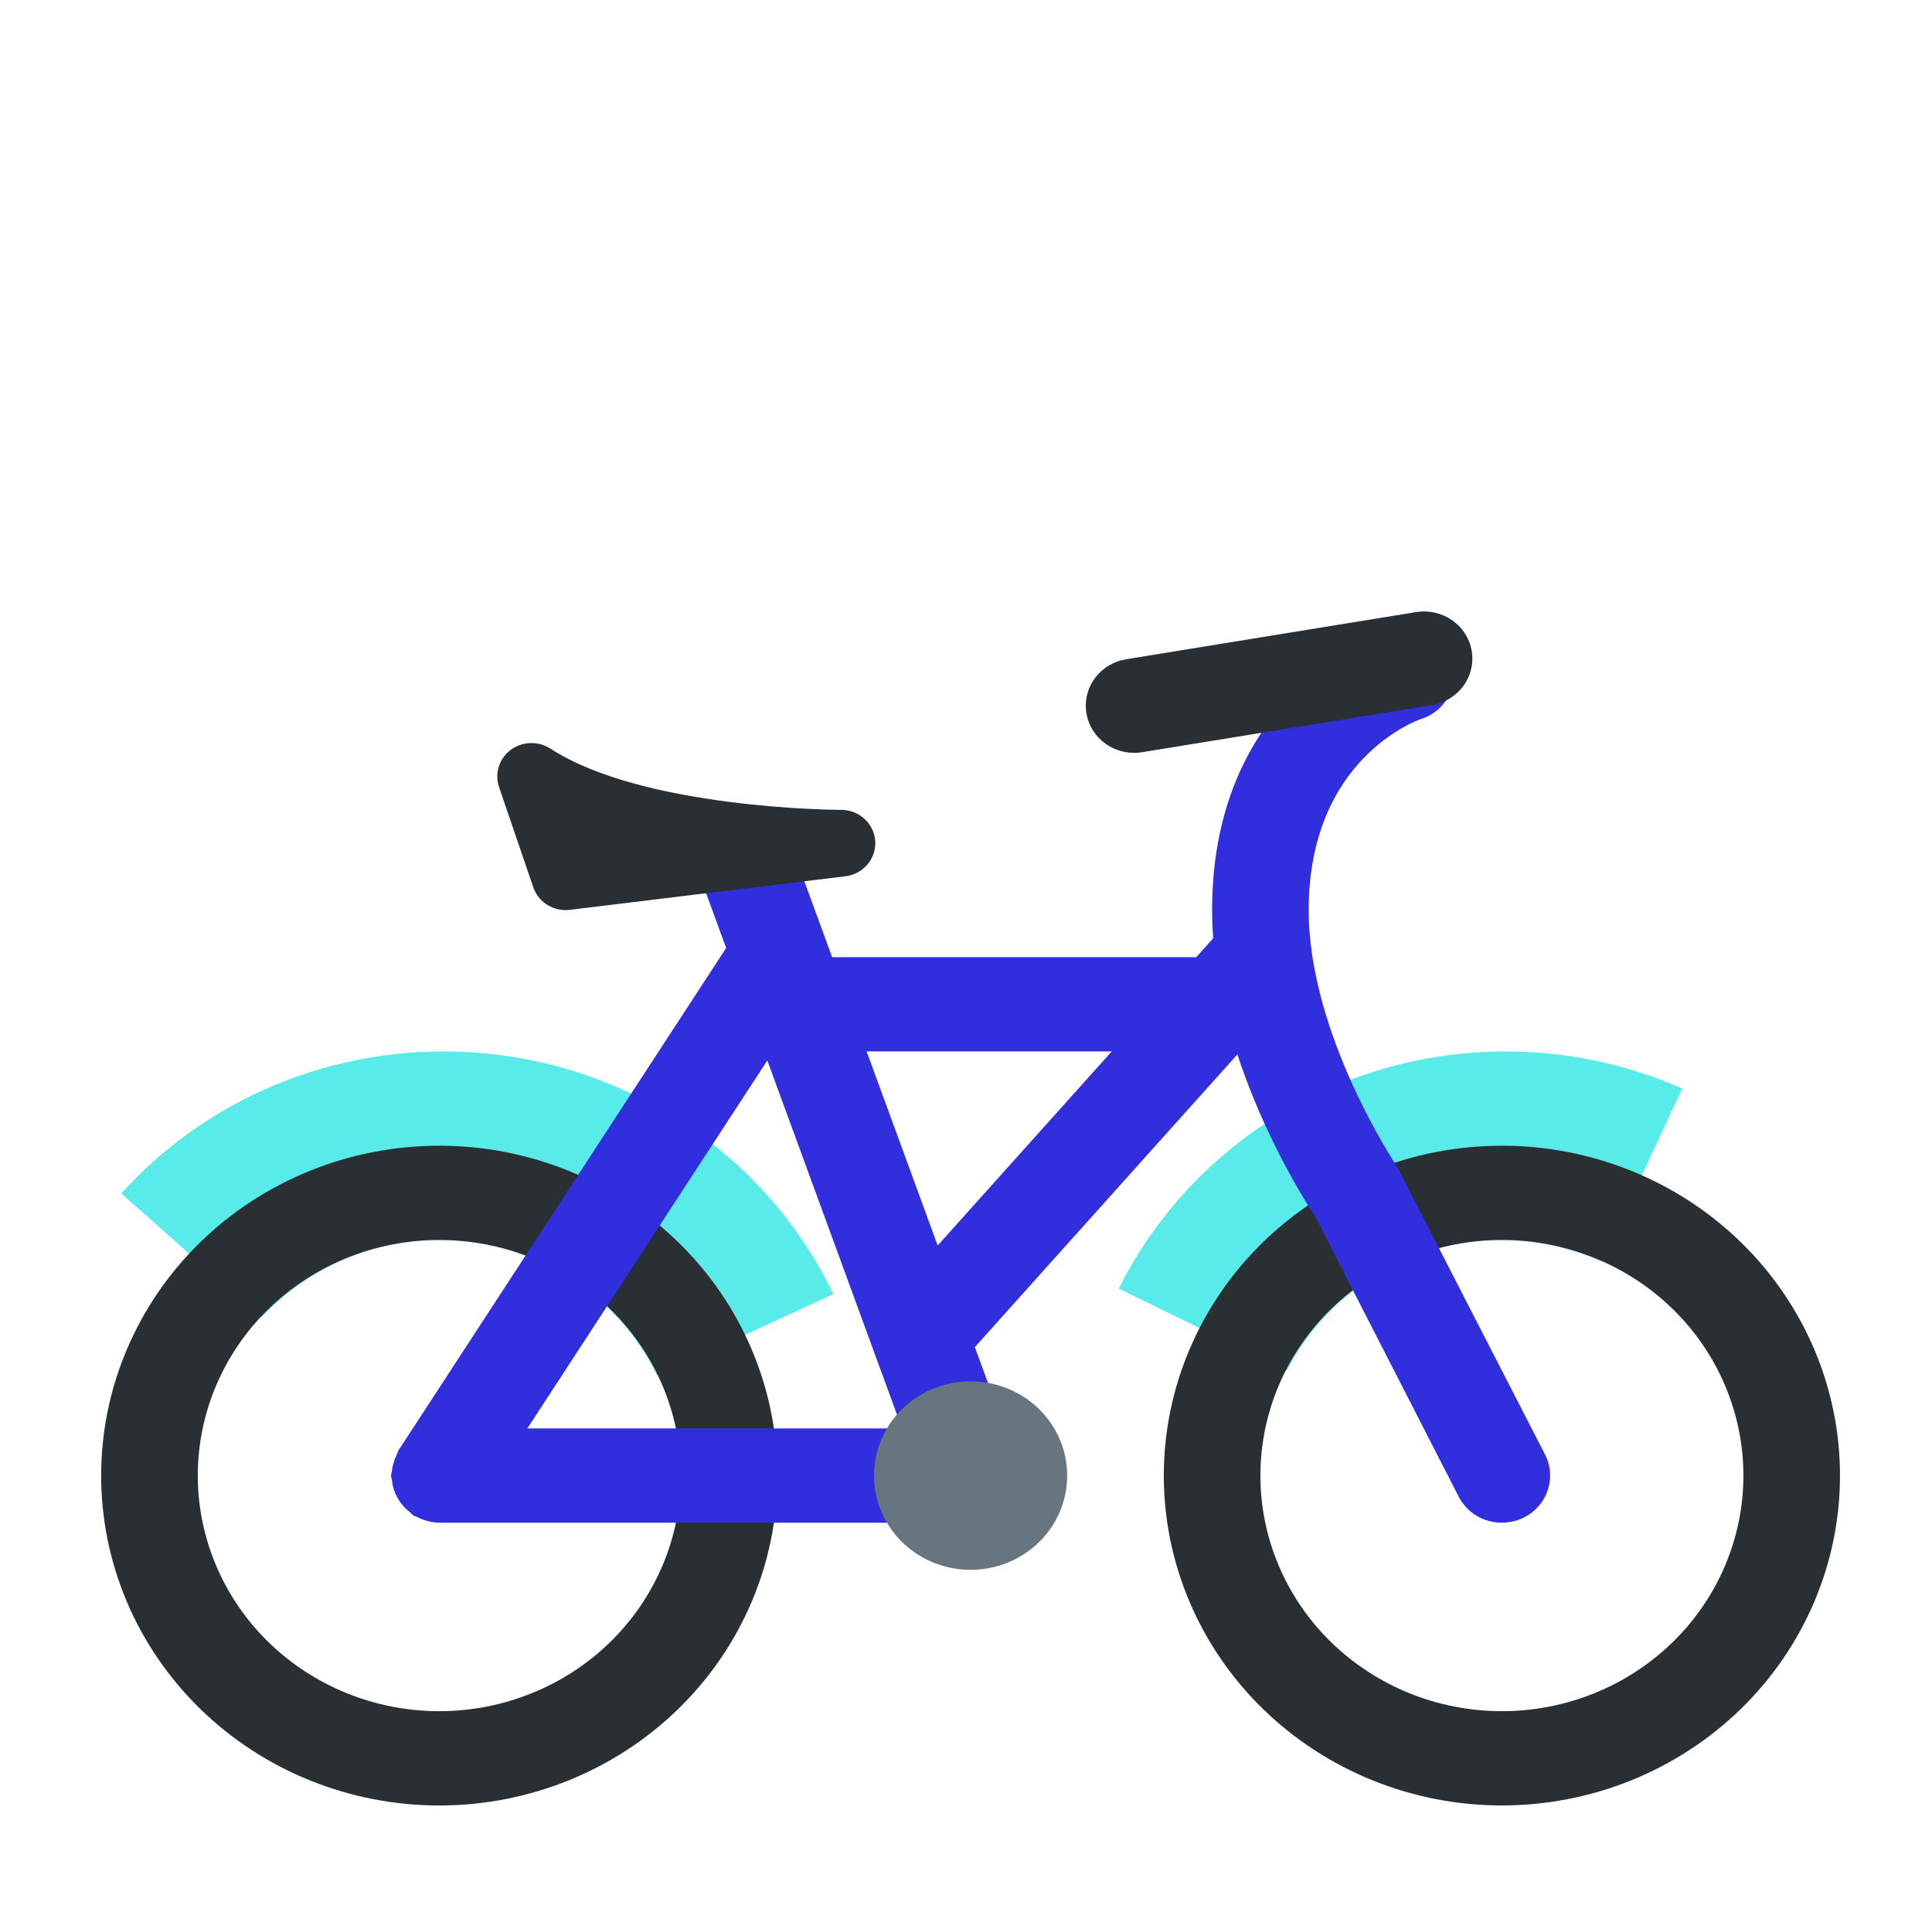 <svg width="84" height="83" viewBox="0 0 84 83" fill="none" xmlns="http://www.w3.org/2000/svg">
<g clip-path="url(#clip0_52_1991)" filter="url(#filter0_d_52_1991)">
<path d="M65.3 49.906C61.191 49.906 57.671 52.231 55.945 55.585L48.643 52.022C51.675 45.928 58.064 41.711 65.477 41.711C68.119 41.712 70.732 42.262 73.14 43.324L69.637 50.842C68.277 50.23 66.798 49.911 65.3 49.906ZM19.1 49.906C16.02 49.906 13.279 51.223 11.355 53.282L5.272 47.884C7.023 45.944 9.178 44.39 11.592 43.326C14.007 42.261 16.627 41.711 19.277 41.711C26.786 41.711 33.246 46.036 36.23 52.262L28.569 55.79C26.885 52.323 23.294 49.906 19.1 49.906Z" fill="#59EAEA"/>
<path d="M65.3 45.809C67.23 45.809 69.142 46.179 70.925 46.9C72.709 47.621 74.329 48.677 75.695 50.009C77.059 51.34 78.142 52.921 78.881 54.661C79.62 56.401 80 58.266 80 60.149C80 62.032 79.62 63.897 78.881 65.637C78.142 67.377 77.059 68.958 75.695 70.289C74.329 71.621 72.709 72.677 70.925 73.398C69.142 74.119 67.23 74.49 65.3 74.49C61.401 74.49 57.662 72.979 54.906 70.289C52.149 67.6 50.6 63.952 50.6 60.149C50.6 56.346 52.149 52.698 54.906 50.009C57.662 47.319 61.401 45.809 65.3 45.809ZM65.3 70.392C68.085 70.392 70.755 69.313 72.725 67.392C74.694 65.471 75.8 62.866 75.8 60.149C75.8 57.432 74.694 54.827 72.725 52.906C70.755 50.985 68.085 49.906 65.3 49.906C62.515 49.906 59.844 50.985 57.875 52.906C55.906 54.827 54.8 57.432 54.8 60.149C54.8 62.866 55.906 65.471 57.875 67.392C59.844 69.313 62.515 70.392 65.3 70.392ZM19.1 45.809C22.999 45.809 26.738 47.32 29.495 50.01C32.252 52.7 33.8 56.347 33.8 60.151C33.8 63.955 32.251 67.603 29.493 70.292C26.736 72.981 22.997 74.492 19.098 74.492C17.167 74.492 15.256 74.12 13.472 73.4C11.689 72.679 10.068 71.622 8.703 70.29C7.338 68.959 6.255 67.377 5.517 65.638C4.778 63.897 4.398 62.032 4.398 60.149C4.398 58.266 4.778 56.401 5.517 54.661C6.256 52.921 7.339 51.34 8.704 50.008C10.07 48.677 11.69 47.62 13.474 46.9C15.258 46.179 17.169 45.809 19.1 45.809ZM19.1 70.392C21.885 70.392 24.555 69.313 26.525 67.392C28.494 65.471 29.6 62.866 29.6 60.149C29.6 57.432 28.494 54.827 26.525 52.906C24.555 50.985 21.885 49.906 19.1 49.906C16.315 49.906 13.645 50.985 11.675 52.906C9.706 54.827 8.6 57.432 8.6 60.149C8.6 62.866 9.706 65.471 11.675 67.392C13.645 69.313 16.315 70.392 19.1 70.392Z" fill="#292F33"/>
<path d="M17.034 59.989C17.048 59.852 17.076 59.716 17.118 59.584C17.155 59.452 17.205 59.325 17.267 59.203C17.294 59.154 17.299 59.096 17.328 59.049L32.028 36.514C32.176 36.287 32.368 36.09 32.594 35.936C32.82 35.781 33.075 35.672 33.344 35.613C33.614 35.555 33.892 35.549 34.164 35.595C34.436 35.642 34.695 35.74 34.928 35.885C35.221 36.072 35.461 36.328 35.625 36.63C35.788 36.933 35.87 37.27 35.863 37.612H54.8C55.357 37.612 55.892 37.828 56.285 38.212C56.679 38.596 56.9 39.117 56.9 39.661C56.9 40.204 56.679 40.725 56.285 41.109C55.892 41.493 55.357 41.709 54.8 41.709H33.8C33.744 41.709 33.695 41.681 33.639 41.677L22.927 58.1H42.2C42.757 58.1 43.291 58.316 43.685 58.701C44.079 59.085 44.3 59.606 44.3 60.149C44.3 60.693 44.079 61.214 43.685 61.598C43.291 61.982 42.757 62.198 42.2 62.198H19.098C18.776 62.191 18.46 62.112 18.174 61.968C18.109 61.934 18.036 61.919 17.971 61.878C17.908 61.837 17.87 61.774 17.813 61.731C17.596 61.566 17.417 61.358 17.286 61.122C17.223 61.008 17.171 60.897 17.128 60.77C17.086 60.636 17.058 60.498 17.044 60.358C17.036 60.284 17 60.223 17 60.149C17 60.094 17.03 60.045 17.034 59.989Z" fill="#312EDD"/>
<path d="M34.68 33.517L40.768 50.146L53.219 36.266C53.399 36.06 53.62 35.891 53.868 35.769C54.116 35.647 54.386 35.574 54.663 35.555C54.94 35.535 55.218 35.57 55.481 35.656C55.745 35.742 55.988 35.878 56.197 36.056C56.406 36.235 56.577 36.452 56.699 36.695C56.822 36.938 56.893 37.203 56.91 37.473C56.927 37.744 56.889 38.015 56.798 38.271C56.706 38.526 56.564 38.762 56.379 38.964L42.385 54.565L44.178 59.461C44.365 59.973 44.336 60.536 44.098 61.027C43.859 61.518 43.43 61.897 42.906 62.079C42.381 62.262 41.803 62.233 41.3 62.001C40.797 61.768 40.409 61.349 40.222 60.838L30.219 33.517H34.68Z" fill="#312EDD"/>
<path d="M65.3 62.198C65.657 62.197 66.009 62.108 66.321 61.938C66.633 61.767 66.896 61.522 67.084 61.225C67.271 60.928 67.378 60.59 67.394 60.241C67.41 59.892 67.335 59.546 67.175 59.233L60.745 46.724C60.709 46.667 56.9 40.996 56.9 35.566C56.9 28.924 61.715 27.283 61.763 27.267C62.028 27.184 62.274 27.051 62.486 26.875C62.697 26.7 62.871 26.484 62.997 26.242C63.123 26.001 63.199 25.737 63.219 25.466C63.24 25.195 63.205 24.924 63.117 24.666C63.029 24.409 62.889 24.171 62.706 23.967C62.523 23.763 62.301 23.596 62.051 23.476C61.801 23.356 61.53 23.286 61.252 23.27C60.975 23.253 60.697 23.291 60.434 23.38C60.119 23.483 52.7 26.005 52.7 35.566C52.7 41.851 56.555 47.944 57.175 48.876L63.42 61.063C63.594 61.404 63.862 61.692 64.194 61.892C64.526 62.093 64.909 62.199 65.3 62.198Z" fill="#312EDD"/>
<path d="M49.314 28.729C49.431 28.73 49.546 28.72 49.661 28.701L62.261 26.652C62.81 26.562 63.301 26.264 63.624 25.822C63.948 25.38 64.079 24.83 63.987 24.294C63.895 23.758 63.589 23.279 63.136 22.964C62.683 22.648 62.119 22.521 61.57 22.61L48.97 24.659C48.449 24.741 47.978 25.013 47.653 25.419C47.328 25.825 47.171 26.335 47.215 26.849C47.258 27.363 47.498 27.841 47.887 28.19C48.277 28.538 48.786 28.731 49.314 28.729ZM24.595 35.566C24.658 35.566 24.72 35.562 24.782 35.553L36.693 34.103C37.081 34.071 37.44 33.893 37.695 33.606C37.949 33.319 38.078 32.947 38.054 32.568C38.03 32.19 37.855 31.835 37.567 31.581C37.278 31.327 36.899 31.193 36.511 31.208C36.425 31.208 27.97 31.171 23.934 28.547C23.675 28.38 23.37 28.295 23.06 28.305C22.75 28.314 22.451 28.418 22.203 28.6C21.958 28.785 21.777 29.039 21.686 29.329C21.596 29.618 21.6 29.927 21.697 30.215L23.186 34.572C23.284 34.861 23.472 35.113 23.725 35.292C23.979 35.47 24.283 35.566 24.595 35.566Z" fill="#292F33"/>
<path d="M38 60.149C38 61.236 38.443 62.278 39.23 63.047C40.018 63.815 41.087 64.247 42.2 64.247C43.314 64.247 44.383 63.815 45.17 63.047C45.958 62.278 46.4 61.236 46.4 60.149C46.4 59.063 45.958 58.02 45.17 57.252C44.383 56.484 43.314 56.052 42.2 56.052C41.087 56.052 40.018 56.484 39.23 57.252C38.443 58.02 38 59.063 38 60.149Z" fill="#66757F"/>
</g>
<defs>
<filter id="filter0_d_52_1991" x="0.4" y="0.739" width="83.6" height="81.751" filterUnits="userSpaceOnUse" color-interpolation-filters="sRGB">
<feFlood flood-opacity="0" result="BackgroundImageFix"/>
<feColorMatrix in="SourceAlpha" type="matrix" values="0 0 0 0 0 0 0 0 0 0 0 0 0 0 0 0 0 0 127 0" result="hardAlpha"/>
<feOffset dy="4"/>
<feGaussianBlur stdDeviation="2"/>
<feComposite in2="hardAlpha" operator="out"/>
<feColorMatrix type="matrix" values="0 0 0 0 0 0 0 0 0 0 0 0 0 0 0 0 0 0 0.25 0"/>
<feBlend mode="normal" in2="BackgroundImageFix" result="effect1_dropShadow_52_1991"/>
<feBlend mode="normal" in="SourceGraphic" in2="effect1_dropShadow_52_1991" result="shape"/>
</filter>
<clipPath id="clip0_52_1991">
<rect width="75.6" height="73.751" fill="white" transform="matrix(-1 0 0 1 80 0.739)"/>
</clipPath>
</defs>
</svg>
